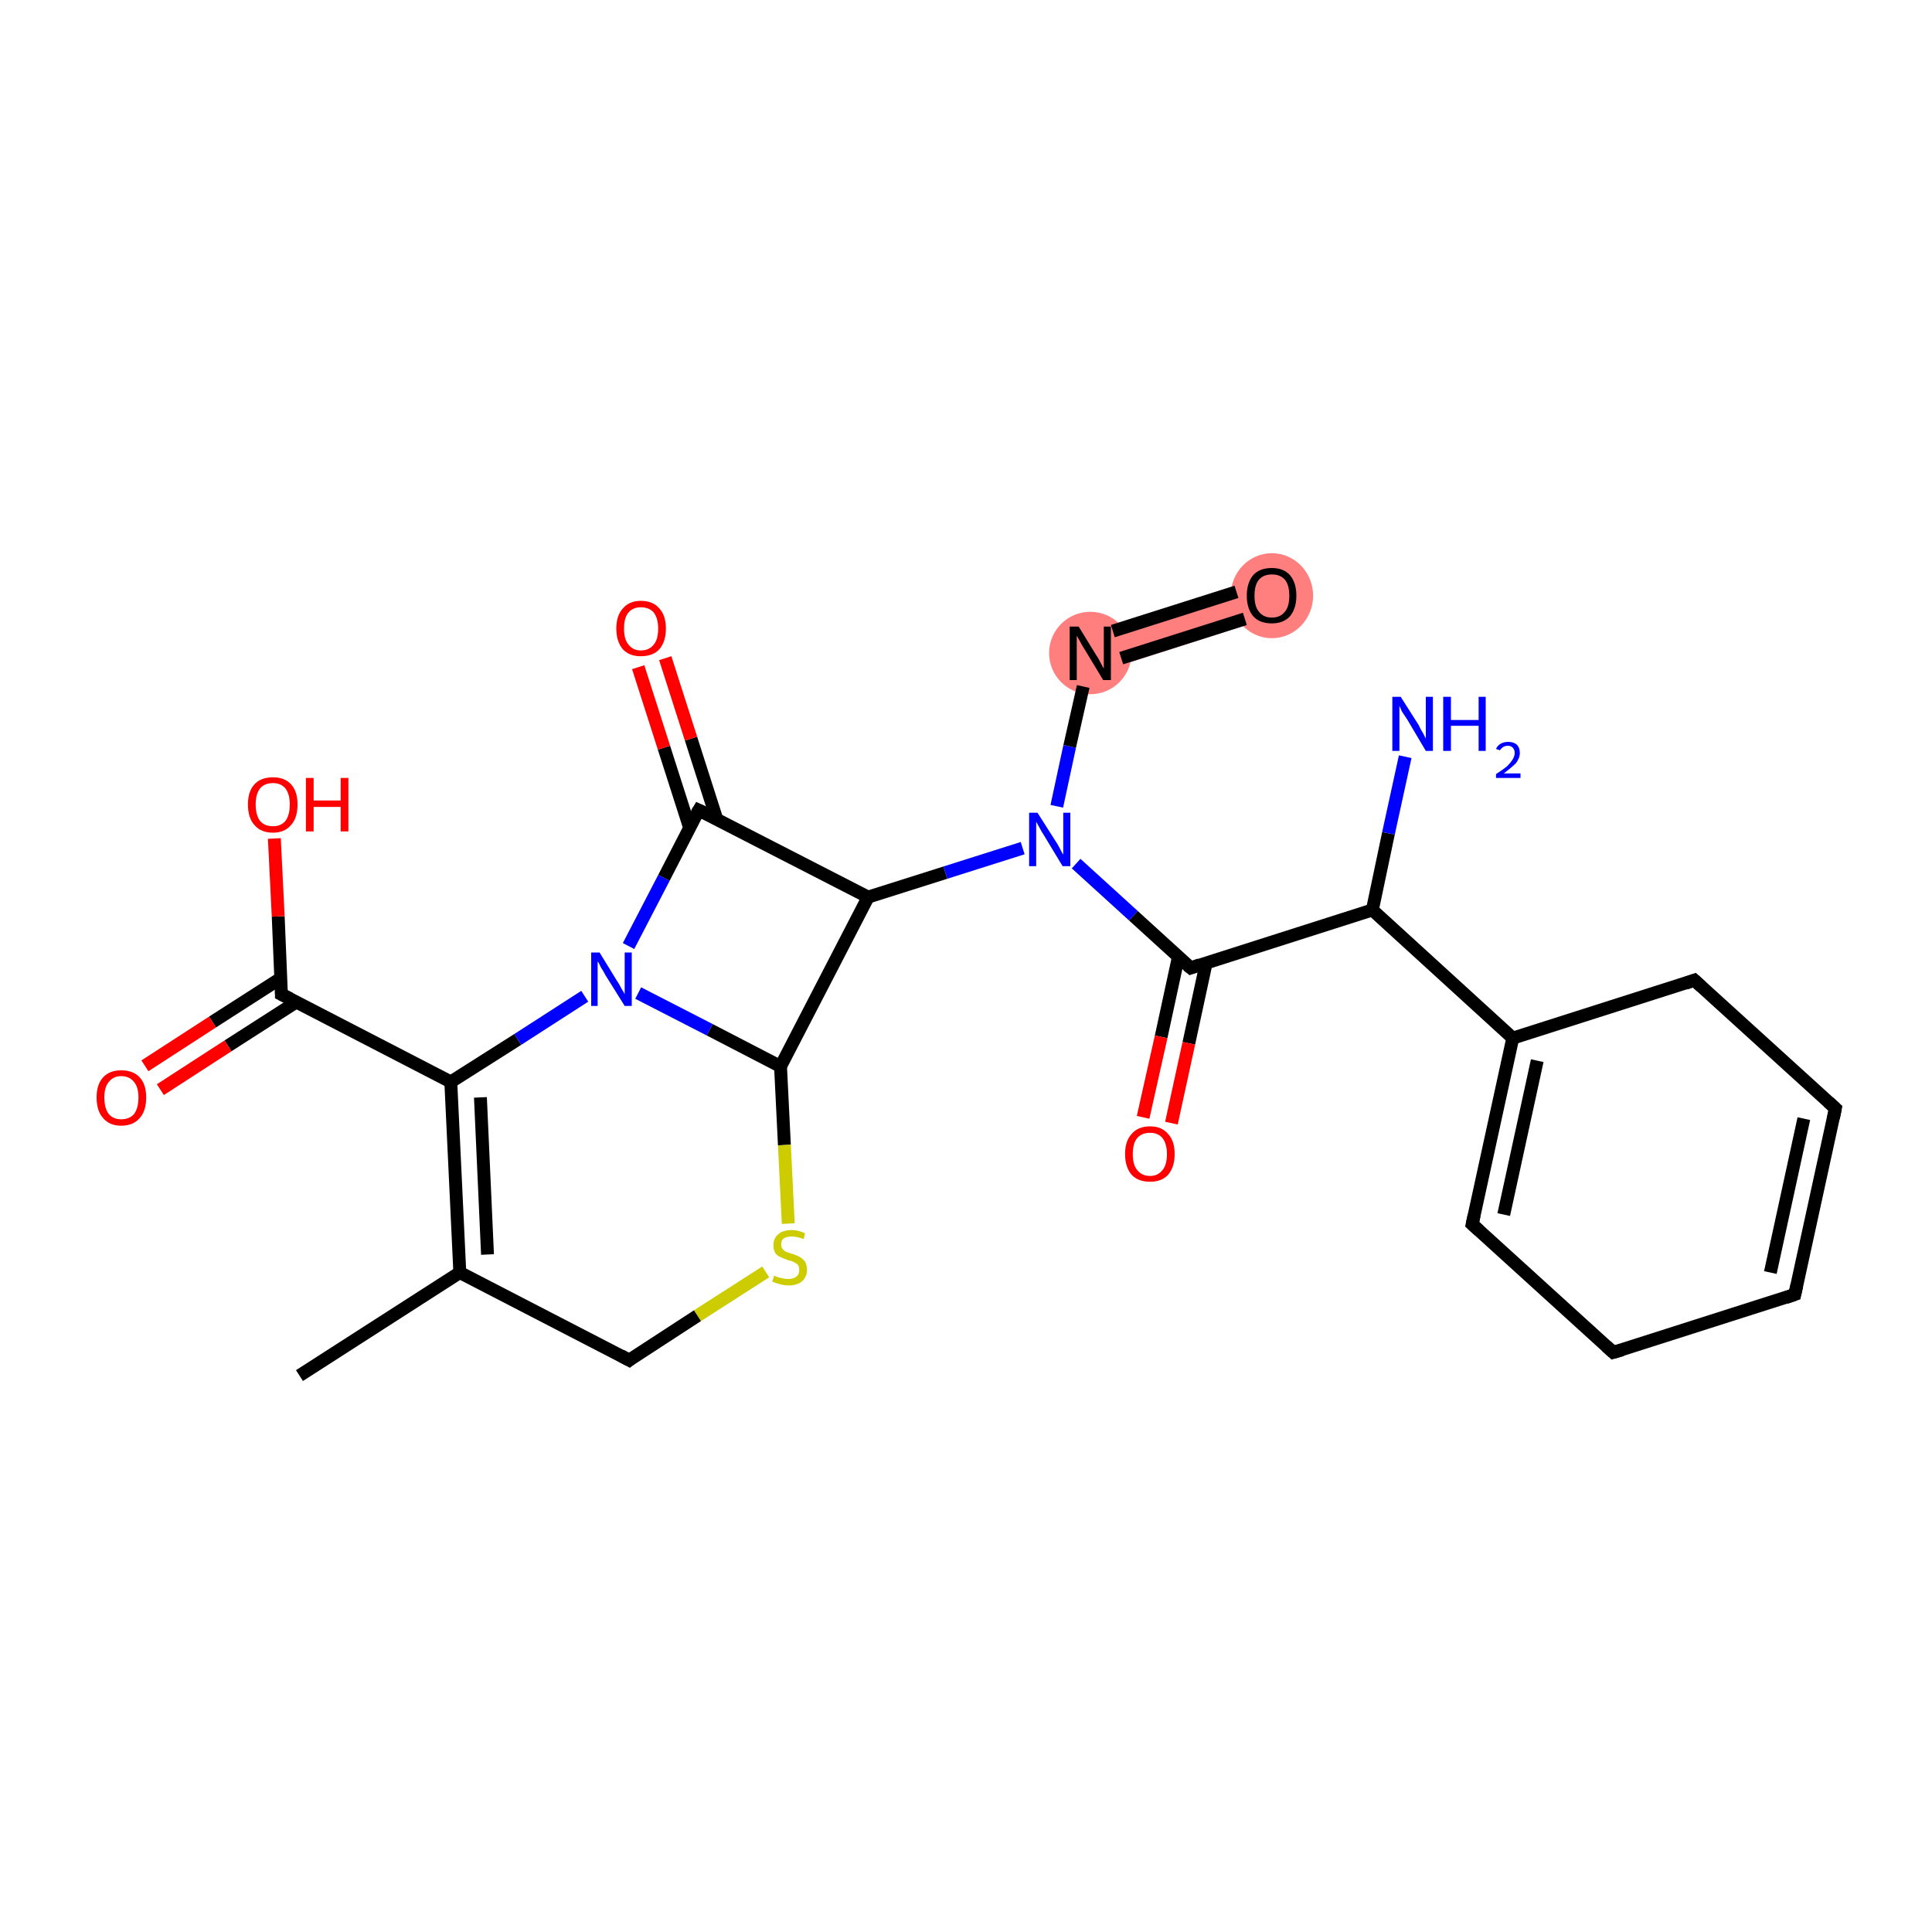 <?xml version='1.0' encoding='iso-8859-1'?>
<svg version='1.1' baseProfile='full'
              xmlns='http://www.w3.org/2000/svg'
                      xmlns:rdkit='http://www.rdkit.org/xml'
                      xmlns:xlink='http://www.w3.org/1999/xlink'
                  xml:space='preserve'
width='300px' height='300px' viewBox='0 0 300 300'>
<!-- END OF HEADER -->
<rect style='opacity:1.0;fill:#FFFFFF;stroke:none' width='300.0' height='300.0' x='0.0' y='0.0'> </rect>
<path class='bond-11 atom-11 atom-12' d='M 196.5,89.5 L 198.4,95.5 L 170.3,104.5 L 168.3,98.4 Z' style='fill:#FF7F7F;fill-rule:evenodd;fill-opacity:1;stroke:#FF7F7F;stroke-width:0.0px;stroke-linecap:butt;stroke-linejoin:miter;stroke-miterlimit:10;stroke-opacity:1;' />
<ellipse cx='169.3' cy='101.4' rx='5.9' ry='5.9' class='atom-11'  style='fill:#FF7F7F;fill-rule:evenodd;stroke:#FF7F7F;stroke-width:1.0px;stroke-linecap:butt;stroke-linejoin:miter;stroke-opacity:1' />
<ellipse cx='197.5' cy='92.5' rx='5.9' ry='6.1' class='atom-12'  style='fill:#FF7F7F;fill-rule:evenodd;stroke:#FF7F7F;stroke-width:1.0px;stroke-linecap:butt;stroke-linejoin:miter;stroke-opacity:1' />
<path class='bond-0 atom-0 atom-1' d='M 46.5,213.6 L 71.4,197.6' style='fill:none;fill-rule:evenodd;stroke:#000000;stroke-width:2.0px;stroke-linecap:butt;stroke-linejoin:miter;stroke-opacity:1' />
<path class='bond-1 atom-1 atom-2' d='M 71.4,197.6 L 70.0,168.0' style='fill:none;fill-rule:evenodd;stroke:#000000;stroke-width:2.0px;stroke-linecap:butt;stroke-linejoin:miter;stroke-opacity:1' />
<path class='bond-1 atom-1 atom-2' d='M 75.7,194.8 L 74.6,170.4' style='fill:none;fill-rule:evenodd;stroke:#000000;stroke-width:2.0px;stroke-linecap:butt;stroke-linejoin:miter;stroke-opacity:1' />
<path class='bond-2 atom-2 atom-3' d='M 70.0,168.0 L 43.7,154.4' style='fill:none;fill-rule:evenodd;stroke:#000000;stroke-width:2.0px;stroke-linecap:butt;stroke-linejoin:miter;stroke-opacity:1' />
<path class='bond-3 atom-3 atom-4' d='M 43.6,151.9 L 33.0,158.7' style='fill:none;fill-rule:evenodd;stroke:#000000;stroke-width:2.0px;stroke-linecap:butt;stroke-linejoin:miter;stroke-opacity:1' />
<path class='bond-3 atom-3 atom-4' d='M 33.0,158.7 L 22.5,165.5' style='fill:none;fill-rule:evenodd;stroke:#FF0000;stroke-width:2.0px;stroke-linecap:butt;stroke-linejoin:miter;stroke-opacity:1' />
<path class='bond-3 atom-3 atom-4' d='M 46.0,155.6 L 35.4,162.4' style='fill:none;fill-rule:evenodd;stroke:#000000;stroke-width:2.0px;stroke-linecap:butt;stroke-linejoin:miter;stroke-opacity:1' />
<path class='bond-3 atom-3 atom-4' d='M 35.4,162.4 L 24.9,169.2' style='fill:none;fill-rule:evenodd;stroke:#FF0000;stroke-width:2.0px;stroke-linecap:butt;stroke-linejoin:miter;stroke-opacity:1' />
<path class='bond-4 atom-3 atom-5' d='M 43.7,154.4 L 43.2,142.3' style='fill:none;fill-rule:evenodd;stroke:#000000;stroke-width:2.0px;stroke-linecap:butt;stroke-linejoin:miter;stroke-opacity:1' />
<path class='bond-4 atom-3 atom-5' d='M 43.2,142.3 L 42.6,130.2' style='fill:none;fill-rule:evenodd;stroke:#FF0000;stroke-width:2.0px;stroke-linecap:butt;stroke-linejoin:miter;stroke-opacity:1' />
<path class='bond-5 atom-2 atom-6' d='M 70.0,168.0 L 80.4,161.4' style='fill:none;fill-rule:evenodd;stroke:#000000;stroke-width:2.0px;stroke-linecap:butt;stroke-linejoin:miter;stroke-opacity:1' />
<path class='bond-5 atom-2 atom-6' d='M 80.4,161.4 L 90.8,154.7' style='fill:none;fill-rule:evenodd;stroke:#0000FF;stroke-width:2.0px;stroke-linecap:butt;stroke-linejoin:miter;stroke-opacity:1' />
<path class='bond-6 atom-6 atom-7' d='M 97.6,146.9 L 103.1,136.3' style='fill:none;fill-rule:evenodd;stroke:#0000FF;stroke-width:2.0px;stroke-linecap:butt;stroke-linejoin:miter;stroke-opacity:1' />
<path class='bond-6 atom-6 atom-7' d='M 103.1,136.3 L 108.5,125.8' style='fill:none;fill-rule:evenodd;stroke:#000000;stroke-width:2.0px;stroke-linecap:butt;stroke-linejoin:miter;stroke-opacity:1' />
<path class='bond-7 atom-7 atom-8' d='M 111.3,127.2 L 107.3,114.7' style='fill:none;fill-rule:evenodd;stroke:#000000;stroke-width:2.0px;stroke-linecap:butt;stroke-linejoin:miter;stroke-opacity:1' />
<path class='bond-7 atom-7 atom-8' d='M 107.3,114.7 L 103.3,102.2' style='fill:none;fill-rule:evenodd;stroke:#FF0000;stroke-width:2.0px;stroke-linecap:butt;stroke-linejoin:miter;stroke-opacity:1' />
<path class='bond-7 atom-7 atom-8' d='M 107.1,128.6 L 103.1,116.1' style='fill:none;fill-rule:evenodd;stroke:#000000;stroke-width:2.0px;stroke-linecap:butt;stroke-linejoin:miter;stroke-opacity:1' />
<path class='bond-7 atom-7 atom-8' d='M 103.1,116.1 L 99.1,103.6' style='fill:none;fill-rule:evenodd;stroke:#FF0000;stroke-width:2.0px;stroke-linecap:butt;stroke-linejoin:miter;stroke-opacity:1' />
<path class='bond-8 atom-7 atom-9' d='M 108.5,125.8 L 134.8,139.3' style='fill:none;fill-rule:evenodd;stroke:#000000;stroke-width:2.0px;stroke-linecap:butt;stroke-linejoin:miter;stroke-opacity:1' />
<path class='bond-9 atom-9 atom-10' d='M 134.8,139.3 L 146.8,135.5' style='fill:none;fill-rule:evenodd;stroke:#000000;stroke-width:2.0px;stroke-linecap:butt;stroke-linejoin:miter;stroke-opacity:1' />
<path class='bond-9 atom-9 atom-10' d='M 146.8,135.5 L 158.8,131.7' style='fill:none;fill-rule:evenodd;stroke:#0000FF;stroke-width:2.0px;stroke-linecap:butt;stroke-linejoin:miter;stroke-opacity:1' />
<path class='bond-10 atom-10 atom-11' d='M 164.1,125.2 L 166.1,115.9' style='fill:none;fill-rule:evenodd;stroke:#0000FF;stroke-width:2.0px;stroke-linecap:butt;stroke-linejoin:miter;stroke-opacity:1' />
<path class='bond-10 atom-10 atom-11' d='M 166.1,115.9 L 168.2,106.6' style='fill:none;fill-rule:evenodd;stroke:#000000;stroke-width:2.0px;stroke-linecap:butt;stroke-linejoin:miter;stroke-opacity:1' />
<path class='bond-11 atom-11 atom-12' d='M 174.1,102.2 L 193.3,96.1' style='fill:none;fill-rule:evenodd;stroke:#000000;stroke-width:2.0px;stroke-linecap:butt;stroke-linejoin:miter;stroke-opacity:1' />
<path class='bond-11 atom-11 atom-12' d='M 172.8,98.0 L 192.0,91.9' style='fill:none;fill-rule:evenodd;stroke:#000000;stroke-width:2.0px;stroke-linecap:butt;stroke-linejoin:miter;stroke-opacity:1' />
<path class='bond-12 atom-10 atom-13' d='M 167.1,134.1 L 176.0,142.2' style='fill:none;fill-rule:evenodd;stroke:#0000FF;stroke-width:2.0px;stroke-linecap:butt;stroke-linejoin:miter;stroke-opacity:1' />
<path class='bond-12 atom-10 atom-13' d='M 176.0,142.2 L 184.9,150.3' style='fill:none;fill-rule:evenodd;stroke:#000000;stroke-width:2.0px;stroke-linecap:butt;stroke-linejoin:miter;stroke-opacity:1' />
<path class='bond-13 atom-13 atom-14' d='M 183.0,148.5 L 180.3,161.0' style='fill:none;fill-rule:evenodd;stroke:#000000;stroke-width:2.0px;stroke-linecap:butt;stroke-linejoin:miter;stroke-opacity:1' />
<path class='bond-13 atom-13 atom-14' d='M 180.3,161.0 L 177.5,173.5' style='fill:none;fill-rule:evenodd;stroke:#FF0000;stroke-width:2.0px;stroke-linecap:butt;stroke-linejoin:miter;stroke-opacity:1' />
<path class='bond-13 atom-13 atom-14' d='M 187.3,149.5 L 184.6,162.0' style='fill:none;fill-rule:evenodd;stroke:#000000;stroke-width:2.0px;stroke-linecap:butt;stroke-linejoin:miter;stroke-opacity:1' />
<path class='bond-13 atom-13 atom-14' d='M 184.6,162.0 L 181.9,174.4' style='fill:none;fill-rule:evenodd;stroke:#FF0000;stroke-width:2.0px;stroke-linecap:butt;stroke-linejoin:miter;stroke-opacity:1' />
<path class='bond-14 atom-13 atom-15' d='M 184.9,150.3 L 213.1,141.3' style='fill:none;fill-rule:evenodd;stroke:#000000;stroke-width:2.0px;stroke-linecap:butt;stroke-linejoin:miter;stroke-opacity:1' />
<path class='bond-15 atom-15 atom-16' d='M 213.1,141.3 L 215.6,129.4' style='fill:none;fill-rule:evenodd;stroke:#000000;stroke-width:2.0px;stroke-linecap:butt;stroke-linejoin:miter;stroke-opacity:1' />
<path class='bond-15 atom-15 atom-16' d='M 215.6,129.4 L 218.2,117.5' style='fill:none;fill-rule:evenodd;stroke:#0000FF;stroke-width:2.0px;stroke-linecap:butt;stroke-linejoin:miter;stroke-opacity:1' />
<path class='bond-16 atom-15 atom-17' d='M 213.1,141.3 L 234.9,161.2' style='fill:none;fill-rule:evenodd;stroke:#000000;stroke-width:2.0px;stroke-linecap:butt;stroke-linejoin:miter;stroke-opacity:1' />
<path class='bond-17 atom-17 atom-18' d='M 234.9,161.2 L 228.6,190.1' style='fill:none;fill-rule:evenodd;stroke:#000000;stroke-width:2.0px;stroke-linecap:butt;stroke-linejoin:miter;stroke-opacity:1' />
<path class='bond-17 atom-17 atom-18' d='M 238.7,164.7 L 233.5,188.6' style='fill:none;fill-rule:evenodd;stroke:#000000;stroke-width:2.0px;stroke-linecap:butt;stroke-linejoin:miter;stroke-opacity:1' />
<path class='bond-18 atom-18 atom-19' d='M 228.6,190.1 L 250.5,210.0' style='fill:none;fill-rule:evenodd;stroke:#000000;stroke-width:2.0px;stroke-linecap:butt;stroke-linejoin:miter;stroke-opacity:1' />
<path class='bond-19 atom-19 atom-20' d='M 250.5,210.0 L 278.7,201.0' style='fill:none;fill-rule:evenodd;stroke:#000000;stroke-width:2.0px;stroke-linecap:butt;stroke-linejoin:miter;stroke-opacity:1' />
<path class='bond-20 atom-20 atom-21' d='M 278.7,201.0 L 285.0,172.1' style='fill:none;fill-rule:evenodd;stroke:#000000;stroke-width:2.0px;stroke-linecap:butt;stroke-linejoin:miter;stroke-opacity:1' />
<path class='bond-20 atom-20 atom-21' d='M 274.9,197.6 L 280.1,173.7' style='fill:none;fill-rule:evenodd;stroke:#000000;stroke-width:2.0px;stroke-linecap:butt;stroke-linejoin:miter;stroke-opacity:1' />
<path class='bond-21 atom-21 atom-22' d='M 285.0,172.1 L 263.1,152.2' style='fill:none;fill-rule:evenodd;stroke:#000000;stroke-width:2.0px;stroke-linecap:butt;stroke-linejoin:miter;stroke-opacity:1' />
<path class='bond-22 atom-9 atom-23' d='M 134.8,139.3 L 121.2,165.6' style='fill:none;fill-rule:evenodd;stroke:#000000;stroke-width:2.0px;stroke-linecap:butt;stroke-linejoin:miter;stroke-opacity:1' />
<path class='bond-23 atom-23 atom-24' d='M 121.2,165.6 L 121.8,177.8' style='fill:none;fill-rule:evenodd;stroke:#000000;stroke-width:2.0px;stroke-linecap:butt;stroke-linejoin:miter;stroke-opacity:1' />
<path class='bond-23 atom-23 atom-24' d='M 121.8,177.8 L 122.4,190.0' style='fill:none;fill-rule:evenodd;stroke:#CCCC00;stroke-width:2.0px;stroke-linecap:butt;stroke-linejoin:miter;stroke-opacity:1' />
<path class='bond-24 atom-24 atom-25' d='M 118.9,197.5 L 108.3,204.3' style='fill:none;fill-rule:evenodd;stroke:#CCCC00;stroke-width:2.0px;stroke-linecap:butt;stroke-linejoin:miter;stroke-opacity:1' />
<path class='bond-24 atom-24 atom-25' d='M 108.3,204.3 L 97.7,211.2' style='fill:none;fill-rule:evenodd;stroke:#000000;stroke-width:2.0px;stroke-linecap:butt;stroke-linejoin:miter;stroke-opacity:1' />
<path class='bond-25 atom-25 atom-1' d='M 97.7,211.2 L 71.4,197.6' style='fill:none;fill-rule:evenodd;stroke:#000000;stroke-width:2.0px;stroke-linecap:butt;stroke-linejoin:miter;stroke-opacity:1' />
<path class='bond-26 atom-23 atom-6' d='M 121.2,165.6 L 110.2,159.9' style='fill:none;fill-rule:evenodd;stroke:#000000;stroke-width:2.0px;stroke-linecap:butt;stroke-linejoin:miter;stroke-opacity:1' />
<path class='bond-26 atom-23 atom-6' d='M 110.2,159.9 L 99.1,154.2' style='fill:none;fill-rule:evenodd;stroke:#0000FF;stroke-width:2.0px;stroke-linecap:butt;stroke-linejoin:miter;stroke-opacity:1' />
<path class='bond-27 atom-22 atom-17' d='M 263.1,152.2 L 234.9,161.2' style='fill:none;fill-rule:evenodd;stroke:#000000;stroke-width:2.0px;stroke-linecap:butt;stroke-linejoin:miter;stroke-opacity:1' />
<path d='M 45.1,155.1 L 43.7,154.4 L 43.7,153.8' style='fill:none;stroke:#000000;stroke-width:2.0px;stroke-linecap:butt;stroke-linejoin:miter;stroke-miterlimit:10;stroke-opacity:1;' />
<path d='M 108.2,126.3 L 108.5,125.8 L 109.8,126.4' style='fill:none;stroke:#000000;stroke-width:2.0px;stroke-linecap:butt;stroke-linejoin:miter;stroke-miterlimit:10;stroke-opacity:1;' />
<path d='M 184.4,149.9 L 184.9,150.3 L 186.3,149.8' style='fill:none;stroke:#000000;stroke-width:2.0px;stroke-linecap:butt;stroke-linejoin:miter;stroke-miterlimit:10;stroke-opacity:1;' />
<path d='M 228.9,188.7 L 228.6,190.1 L 229.7,191.1' style='fill:none;stroke:#000000;stroke-width:2.0px;stroke-linecap:butt;stroke-linejoin:miter;stroke-miterlimit:10;stroke-opacity:1;' />
<path d='M 249.4,209.0 L 250.5,210.0 L 251.9,209.6' style='fill:none;stroke:#000000;stroke-width:2.0px;stroke-linecap:butt;stroke-linejoin:miter;stroke-miterlimit:10;stroke-opacity:1;' />
<path d='M 277.3,201.5 L 278.7,201.0 L 279.0,199.6' style='fill:none;stroke:#000000;stroke-width:2.0px;stroke-linecap:butt;stroke-linejoin:miter;stroke-miterlimit:10;stroke-opacity:1;' />
<path d='M 284.7,173.6 L 285.0,172.1 L 283.9,171.1' style='fill:none;stroke:#000000;stroke-width:2.0px;stroke-linecap:butt;stroke-linejoin:miter;stroke-miterlimit:10;stroke-opacity:1;' />
<path d='M 264.2,153.2 L 263.1,152.2 L 261.7,152.7' style='fill:none;stroke:#000000;stroke-width:2.0px;stroke-linecap:butt;stroke-linejoin:miter;stroke-miterlimit:10;stroke-opacity:1;' />
<path d='M 98.2,210.8 L 97.7,211.2 L 96.4,210.5' style='fill:none;stroke:#000000;stroke-width:2.0px;stroke-linecap:butt;stroke-linejoin:miter;stroke-miterlimit:10;stroke-opacity:1;' />
<path class='atom-4' d='M 15.0 170.4
Q 15.0 168.4, 16.0 167.3
Q 17.0 166.2, 18.8 166.2
Q 20.7 166.2, 21.7 167.3
Q 22.7 168.4, 22.7 170.4
Q 22.7 172.5, 21.7 173.6
Q 20.7 174.8, 18.8 174.8
Q 17.0 174.8, 16.0 173.6
Q 15.0 172.5, 15.0 170.4
M 18.8 173.8
Q 20.1 173.8, 20.8 173.0
Q 21.5 172.1, 21.5 170.4
Q 21.5 168.8, 20.8 168.0
Q 20.1 167.1, 18.8 167.1
Q 17.6 167.1, 16.9 168.0
Q 16.2 168.8, 16.2 170.4
Q 16.2 172.1, 16.9 173.0
Q 17.6 173.8, 18.8 173.8
' fill='#FF0000'/>
<path class='atom-5' d='M 38.5 124.9
Q 38.5 122.9, 39.5 121.8
Q 40.5 120.7, 42.4 120.7
Q 44.2 120.7, 45.2 121.8
Q 46.2 122.9, 46.2 124.9
Q 46.2 127.0, 45.2 128.1
Q 44.2 129.3, 42.4 129.3
Q 40.5 129.3, 39.5 128.1
Q 38.5 127.0, 38.5 124.9
M 42.4 128.3
Q 43.6 128.3, 44.3 127.5
Q 45.0 126.6, 45.0 124.9
Q 45.0 123.3, 44.3 122.4
Q 43.6 121.6, 42.4 121.6
Q 41.1 121.6, 40.4 122.4
Q 39.7 123.3, 39.7 124.9
Q 39.7 126.6, 40.4 127.5
Q 41.1 128.3, 42.4 128.3
' fill='#FF0000'/>
<path class='atom-5' d='M 47.5 120.8
L 48.7 120.8
L 48.7 124.3
L 52.9 124.3
L 52.9 120.8
L 54.1 120.8
L 54.1 129.1
L 52.9 129.1
L 52.9 125.3
L 48.7 125.3
L 48.7 129.1
L 47.5 129.1
L 47.5 120.8
' fill='#FF0000'/>
<path class='atom-6' d='M 93.1 147.9
L 95.8 152.3
Q 96.1 152.7, 96.5 153.5
Q 97.0 154.3, 97.0 154.4
L 97.0 147.9
L 98.1 147.9
L 98.1 156.2
L 97.0 156.2
L 94.0 151.4
Q 93.7 150.8, 93.3 150.2
Q 93.0 149.5, 92.8 149.3
L 92.8 156.2
L 91.8 156.2
L 91.8 147.9
L 93.1 147.9
' fill='#0000FF'/>
<path class='atom-8' d='M 95.7 97.6
Q 95.7 95.6, 96.7 94.5
Q 97.7 93.3, 99.5 93.3
Q 101.4 93.3, 102.4 94.5
Q 103.4 95.6, 103.4 97.6
Q 103.4 99.6, 102.4 100.8
Q 101.4 101.9, 99.5 101.9
Q 97.7 101.9, 96.7 100.8
Q 95.7 99.6, 95.7 97.6
M 99.5 101.0
Q 100.8 101.0, 101.5 100.1
Q 102.2 99.3, 102.2 97.6
Q 102.2 96.0, 101.5 95.1
Q 100.8 94.3, 99.5 94.3
Q 98.3 94.3, 97.6 95.1
Q 96.9 95.9, 96.9 97.6
Q 96.9 99.3, 97.6 100.1
Q 98.3 101.0, 99.5 101.0
' fill='#FF0000'/>
<path class='atom-10' d='M 161.1 126.2
L 163.9 130.6
Q 164.2 131.0, 164.6 131.8
Q 165.0 132.6, 165.1 132.7
L 165.1 126.2
L 166.2 126.2
L 166.2 134.5
L 165.0 134.5
L 162.1 129.7
Q 161.7 129.1, 161.4 128.5
Q 161.0 127.8, 160.9 127.6
L 160.9 134.5
L 159.8 134.5
L 159.8 126.2
L 161.1 126.2
' fill='#0000FF'/>
<path class='atom-11' d='M 167.5 97.3
L 170.2 101.7
Q 170.5 102.1, 170.9 102.9
Q 171.3 103.7, 171.4 103.8
L 171.4 97.3
L 172.5 97.3
L 172.5 105.6
L 171.3 105.6
L 168.4 100.8
Q 168.0 100.2, 167.7 99.6
Q 167.3 98.9, 167.2 98.7
L 167.2 105.6
L 166.1 105.6
L 166.1 97.3
L 167.5 97.3
' fill='#000000'/>
<path class='atom-12' d='M 193.6 92.5
Q 193.6 90.5, 194.6 89.3
Q 195.6 88.2, 197.5 88.2
Q 199.3 88.2, 200.3 89.3
Q 201.3 90.5, 201.3 92.5
Q 201.3 94.5, 200.3 95.7
Q 199.3 96.8, 197.5 96.8
Q 195.6 96.8, 194.6 95.7
Q 193.6 94.5, 193.6 92.5
M 197.5 95.9
Q 198.8 95.9, 199.5 95.0
Q 200.2 94.2, 200.2 92.5
Q 200.2 90.8, 199.5 90.0
Q 198.8 89.2, 197.5 89.2
Q 196.2 89.2, 195.5 90.0
Q 194.8 90.8, 194.8 92.5
Q 194.8 94.2, 195.5 95.0
Q 196.2 95.9, 197.5 95.9
' fill='#000000'/>
<path class='atom-14' d='M 174.7 179.2
Q 174.7 177.2, 175.7 176.1
Q 176.7 174.9, 178.6 174.9
Q 180.4 174.9, 181.4 176.1
Q 182.4 177.2, 182.4 179.2
Q 182.4 181.2, 181.4 182.4
Q 180.4 183.5, 178.6 183.5
Q 176.7 183.5, 175.7 182.4
Q 174.7 181.2, 174.7 179.2
M 178.6 182.6
Q 179.8 182.6, 180.5 181.7
Q 181.2 180.9, 181.2 179.2
Q 181.2 177.6, 180.5 176.7
Q 179.8 175.9, 178.6 175.9
Q 177.3 175.9, 176.6 176.7
Q 175.9 177.5, 175.9 179.2
Q 175.9 180.9, 176.6 181.7
Q 177.3 182.6, 178.6 182.6
' fill='#FF0000'/>
<path class='atom-16' d='M 217.5 108.2
L 220.3 112.6
Q 220.5 113.1, 221.0 113.9
Q 221.4 114.7, 221.4 114.7
L 221.4 108.2
L 222.5 108.2
L 222.5 116.6
L 221.4 116.6
L 218.5 111.7
Q 218.1 111.1, 217.7 110.5
Q 217.4 109.8, 217.3 109.6
L 217.3 116.6
L 216.2 116.6
L 216.2 108.2
L 217.5 108.2
' fill='#0000FF'/>
<path class='atom-16' d='M 224.1 108.2
L 225.3 108.2
L 225.3 111.8
L 229.6 111.8
L 229.6 108.2
L 230.7 108.2
L 230.7 116.6
L 229.6 116.6
L 229.6 112.7
L 225.3 112.7
L 225.3 116.6
L 224.1 116.6
L 224.1 108.2
' fill='#0000FF'/>
<path class='atom-16' d='M 232.3 116.3
Q 232.5 115.8, 233.0 115.5
Q 233.5 115.2, 234.2 115.2
Q 235.0 115.2, 235.5 115.6
Q 236.0 116.1, 236.0 116.9
Q 236.0 117.7, 235.4 118.5
Q 234.7 119.2, 233.5 120.1
L 236.1 120.1
L 236.1 120.8
L 232.3 120.8
L 232.3 120.2
Q 233.4 119.5, 234.0 119.0
Q 234.6 118.4, 234.9 117.9
Q 235.2 117.4, 235.2 116.9
Q 235.2 116.4, 234.9 116.1
Q 234.6 115.8, 234.2 115.8
Q 233.7 115.8, 233.4 116.0
Q 233.1 116.2, 232.9 116.5
L 232.3 116.3
' fill='#0000FF'/>
<path class='atom-24' d='M 120.2 198.1
Q 120.3 198.1, 120.7 198.3
Q 121.1 198.4, 121.5 198.5
Q 122.0 198.6, 122.4 198.6
Q 123.2 198.6, 123.7 198.2
Q 124.1 197.9, 124.1 197.2
Q 124.1 196.7, 123.9 196.4
Q 123.7 196.2, 123.3 196.0
Q 123.0 195.8, 122.4 195.7
Q 121.6 195.4, 121.2 195.2
Q 120.7 195.0, 120.4 194.6
Q 120.1 194.1, 120.1 193.4
Q 120.1 192.3, 120.8 191.7
Q 121.5 191.0, 123.0 191.0
Q 123.9 191.0, 125.0 191.5
L 124.8 192.4
Q 123.7 192.0, 123.0 192.0
Q 122.2 192.0, 121.7 192.3
Q 121.3 192.6, 121.3 193.2
Q 121.3 193.7, 121.5 193.9
Q 121.7 194.2, 122.1 194.4
Q 122.4 194.5, 123.0 194.7
Q 123.7 194.9, 124.2 195.2
Q 124.6 195.4, 125.0 195.9
Q 125.3 196.4, 125.3 197.2
Q 125.3 198.3, 124.5 199.0
Q 123.7 199.6, 122.5 199.6
Q 121.7 199.6, 121.1 199.4
Q 120.6 199.3, 119.9 199.0
L 120.2 198.1
' fill='#CCCC00'/>
</svg>
